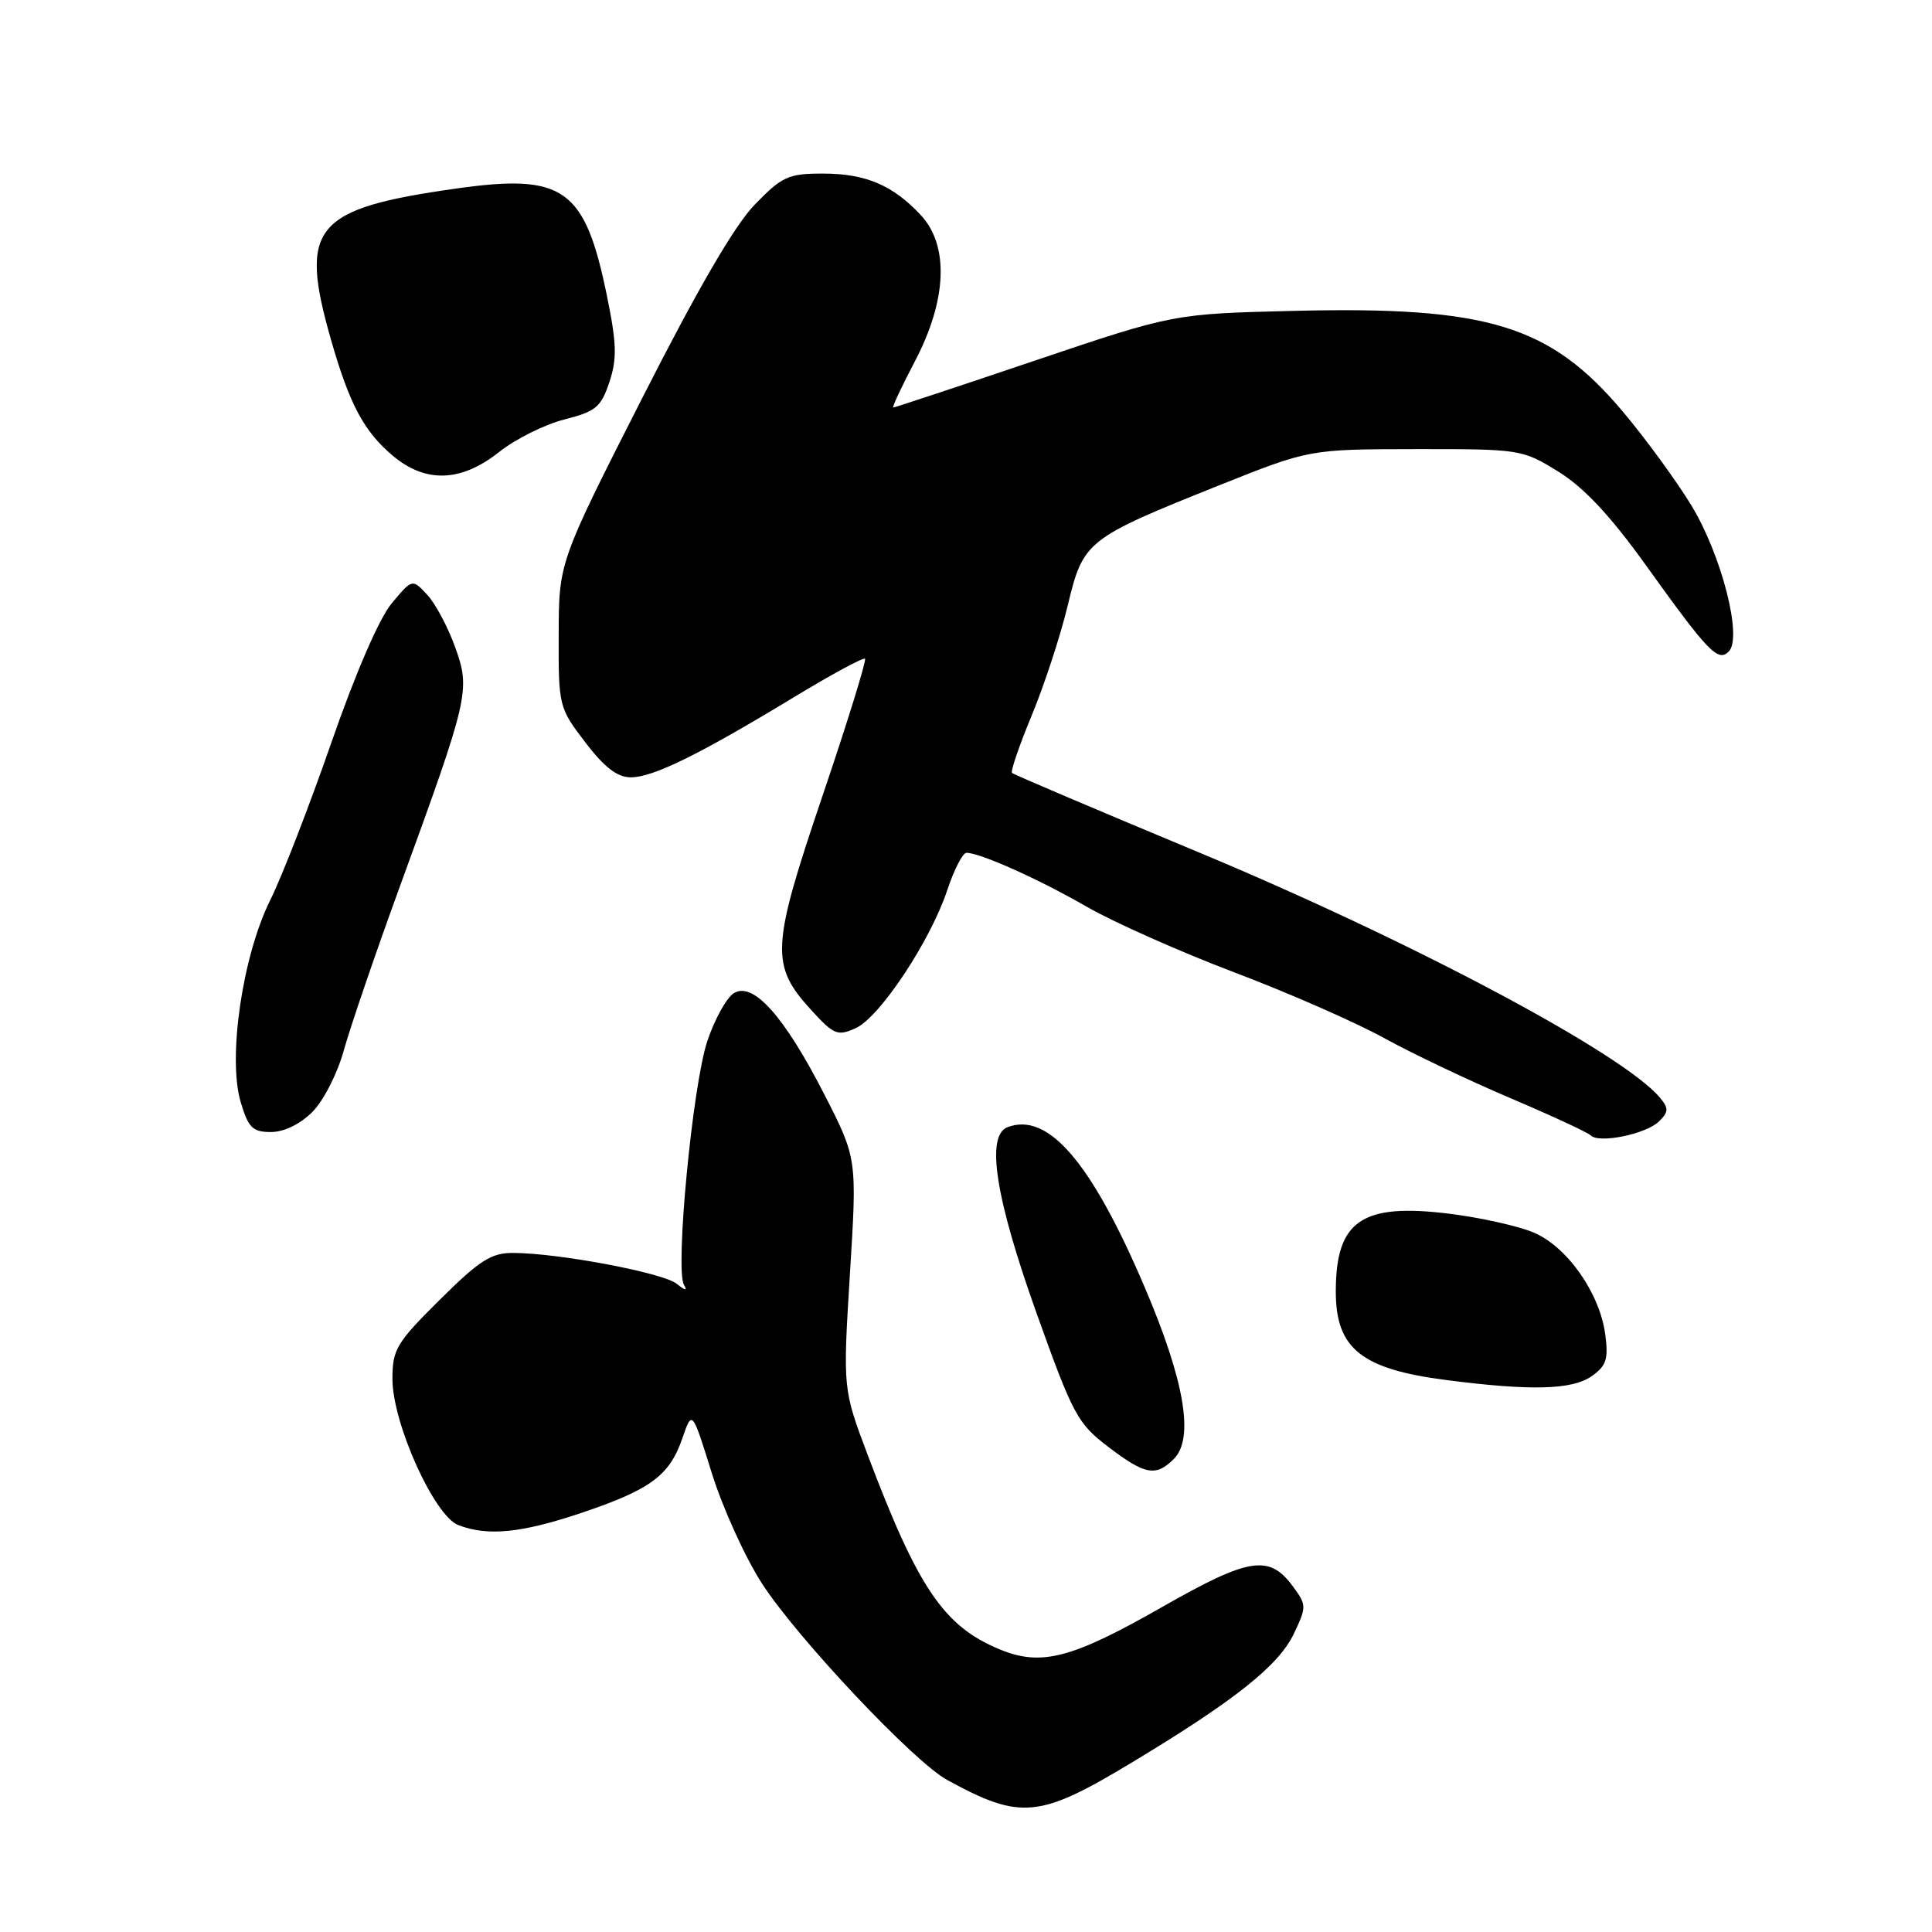 <?xml version="1.0" encoding="UTF-8" standalone="no"?>
<!DOCTYPE svg PUBLIC "-//W3C//DTD SVG 1.1//EN" "http://www.w3.org/Graphics/SVG/1.1/DTD/svg11.dtd" >
<svg xmlns="http://www.w3.org/2000/svg" xmlns:xlink="http://www.w3.org/1999/xlink" version="1.1" viewBox="0 0 256 256">
 <g >
 <path fill="currentColor"
d=" M 150.06 233.49 C 163.66 225.29 169.45 220.68 171.45 216.46 C 173.15 212.88 173.14 212.67 171.26 210.13 C 168.15 205.95 165.48 206.39 154.02 212.92 C 141.96 219.80 137.95 220.84 132.39 218.52 C 125.04 215.45 121.63 210.41 114.97 192.78 C 111.68 184.05 111.68 184.05 112.62 168.78 C 113.57 153.50 113.57 153.50 109.22 145.00 C 103.93 134.66 99.79 130.02 97.24 131.60 C 96.28 132.19 94.70 135.04 93.73 137.93 C 91.78 143.70 89.43 168.25 90.63 170.25 C 91.13 171.08 90.80 171.03 89.67 170.11 C 87.89 168.66 74.09 166.05 68.03 166.02 C 65.10 166.00 63.57 166.97 58.28 172.22 C 52.53 177.92 52.00 178.80 52.00 182.71 C 52.00 188.59 57.54 200.87 60.74 202.09 C 64.66 203.58 69.06 203.14 77.00 200.48 C 86.18 197.39 88.71 195.53 90.40 190.62 C 91.71 186.81 91.71 186.81 94.32 195.20 C 95.76 199.82 98.75 206.40 100.97 209.83 C 105.64 217.05 121.06 233.42 125.48 235.84 C 135.25 241.19 137.69 240.96 150.06 233.49 Z  M 155.54 193.32 C 158.27 190.59 156.97 182.95 151.65 170.50 C 144.61 153.99 138.87 147.30 133.50 149.36 C 130.60 150.47 131.89 158.72 137.33 173.95 C 142.16 187.46 142.78 188.62 146.83 191.70 C 151.73 195.44 153.15 195.70 155.54 193.32 Z  M 210.89 182.36 C 212.86 180.98 213.14 180.11 212.70 176.79 C 211.96 171.30 207.63 165.16 203.18 163.30 C 201.16 162.45 196.16 161.34 192.08 160.83 C 180.45 159.38 177.00 161.73 177.00 171.13 C 177.00 178.71 180.39 181.42 191.70 182.87 C 202.86 184.31 208.32 184.16 210.89 182.36 Z  M 219.84 148.58 C 221.10 147.33 221.12 146.85 219.97 145.47 C 215.13 139.63 187.04 124.69 158.77 112.91 C 145.42 107.35 134.32 102.63 134.10 102.42 C 133.88 102.21 135.06 98.77 136.72 94.77 C 138.38 90.77 140.51 84.25 141.47 80.27 C 143.54 71.65 143.89 71.38 161.54 64.31 C 173.50 59.53 173.50 59.53 187.58 59.51 C 201.48 59.50 201.71 59.54 206.50 62.50 C 209.88 64.60 213.36 68.31 218.05 74.84 C 226.37 86.44 227.64 87.76 229.07 86.33 C 230.92 84.48 228.12 73.56 224.11 66.96 C 222.12 63.70 218.03 58.09 215.00 54.50 C 205.38 43.09 197.15 40.57 171.50 41.19 C 155.50 41.58 155.50 41.58 137.10 47.79 C 126.98 51.21 118.55 54.00 118.36 54.00 C 118.17 54.00 119.47 51.22 121.26 47.81 C 125.49 39.73 125.77 32.52 122.00 28.49 C 118.30 24.53 114.70 23.00 109.05 23.00 C 104.45 23.00 103.64 23.37 100.01 27.11 C 97.33 29.87 92.44 38.29 85.04 52.86 C 74.05 74.50 74.05 74.50 74.03 84.11 C 74.00 93.58 74.05 93.77 77.55 98.36 C 80.09 101.69 81.80 103.00 83.58 103.00 C 86.53 103.00 92.58 100.03 105.07 92.46 C 110.11 89.40 114.41 87.07 114.62 87.29 C 114.83 87.50 112.30 95.68 108.98 105.47 C 102.17 125.58 102.05 127.90 107.53 133.88 C 110.51 137.13 110.99 137.32 113.40 136.23 C 116.59 134.77 123.28 124.68 125.52 117.94 C 126.42 115.22 127.57 113.00 128.06 113.00 C 129.86 113.00 137.66 116.49 144.02 120.16 C 147.61 122.22 156.38 126.12 163.52 128.83 C 170.66 131.53 179.57 135.44 183.33 137.51 C 187.08 139.58 194.64 143.17 200.11 145.50 C 205.58 147.82 210.38 150.05 210.78 150.45 C 211.88 151.56 218.17 150.26 219.84 148.58 Z  M 41.38 147.35 C 42.87 145.86 44.72 142.23 45.58 139.10 C 46.44 136.02 49.76 126.30 52.97 117.50 C 62.16 92.31 62.36 91.44 60.30 85.73 C 59.35 83.08 57.69 79.97 56.60 78.80 C 54.63 76.68 54.63 76.68 51.90 79.95 C 50.25 81.93 47.10 89.20 43.92 98.36 C 41.03 106.69 37.38 116.11 35.79 119.31 C 32.11 126.74 30.15 140.21 31.90 146.06 C 32.91 149.44 33.48 150.00 35.90 150.00 C 37.63 150.00 39.76 148.96 41.38 147.35 Z  M 66.14 59.89 C 68.30 58.17 72.19 56.24 74.79 55.58 C 78.96 54.52 79.64 53.95 80.75 50.62 C 81.77 47.52 81.72 45.54 80.42 39.19 C 77.51 24.97 74.72 22.97 60.54 24.97 C 41.54 27.65 39.57 30.02 43.87 45.06 C 46.31 53.57 48.23 57.17 52.04 60.38 C 56.40 64.05 61.09 63.89 66.14 59.89 Z "/>
</g>
</svg>